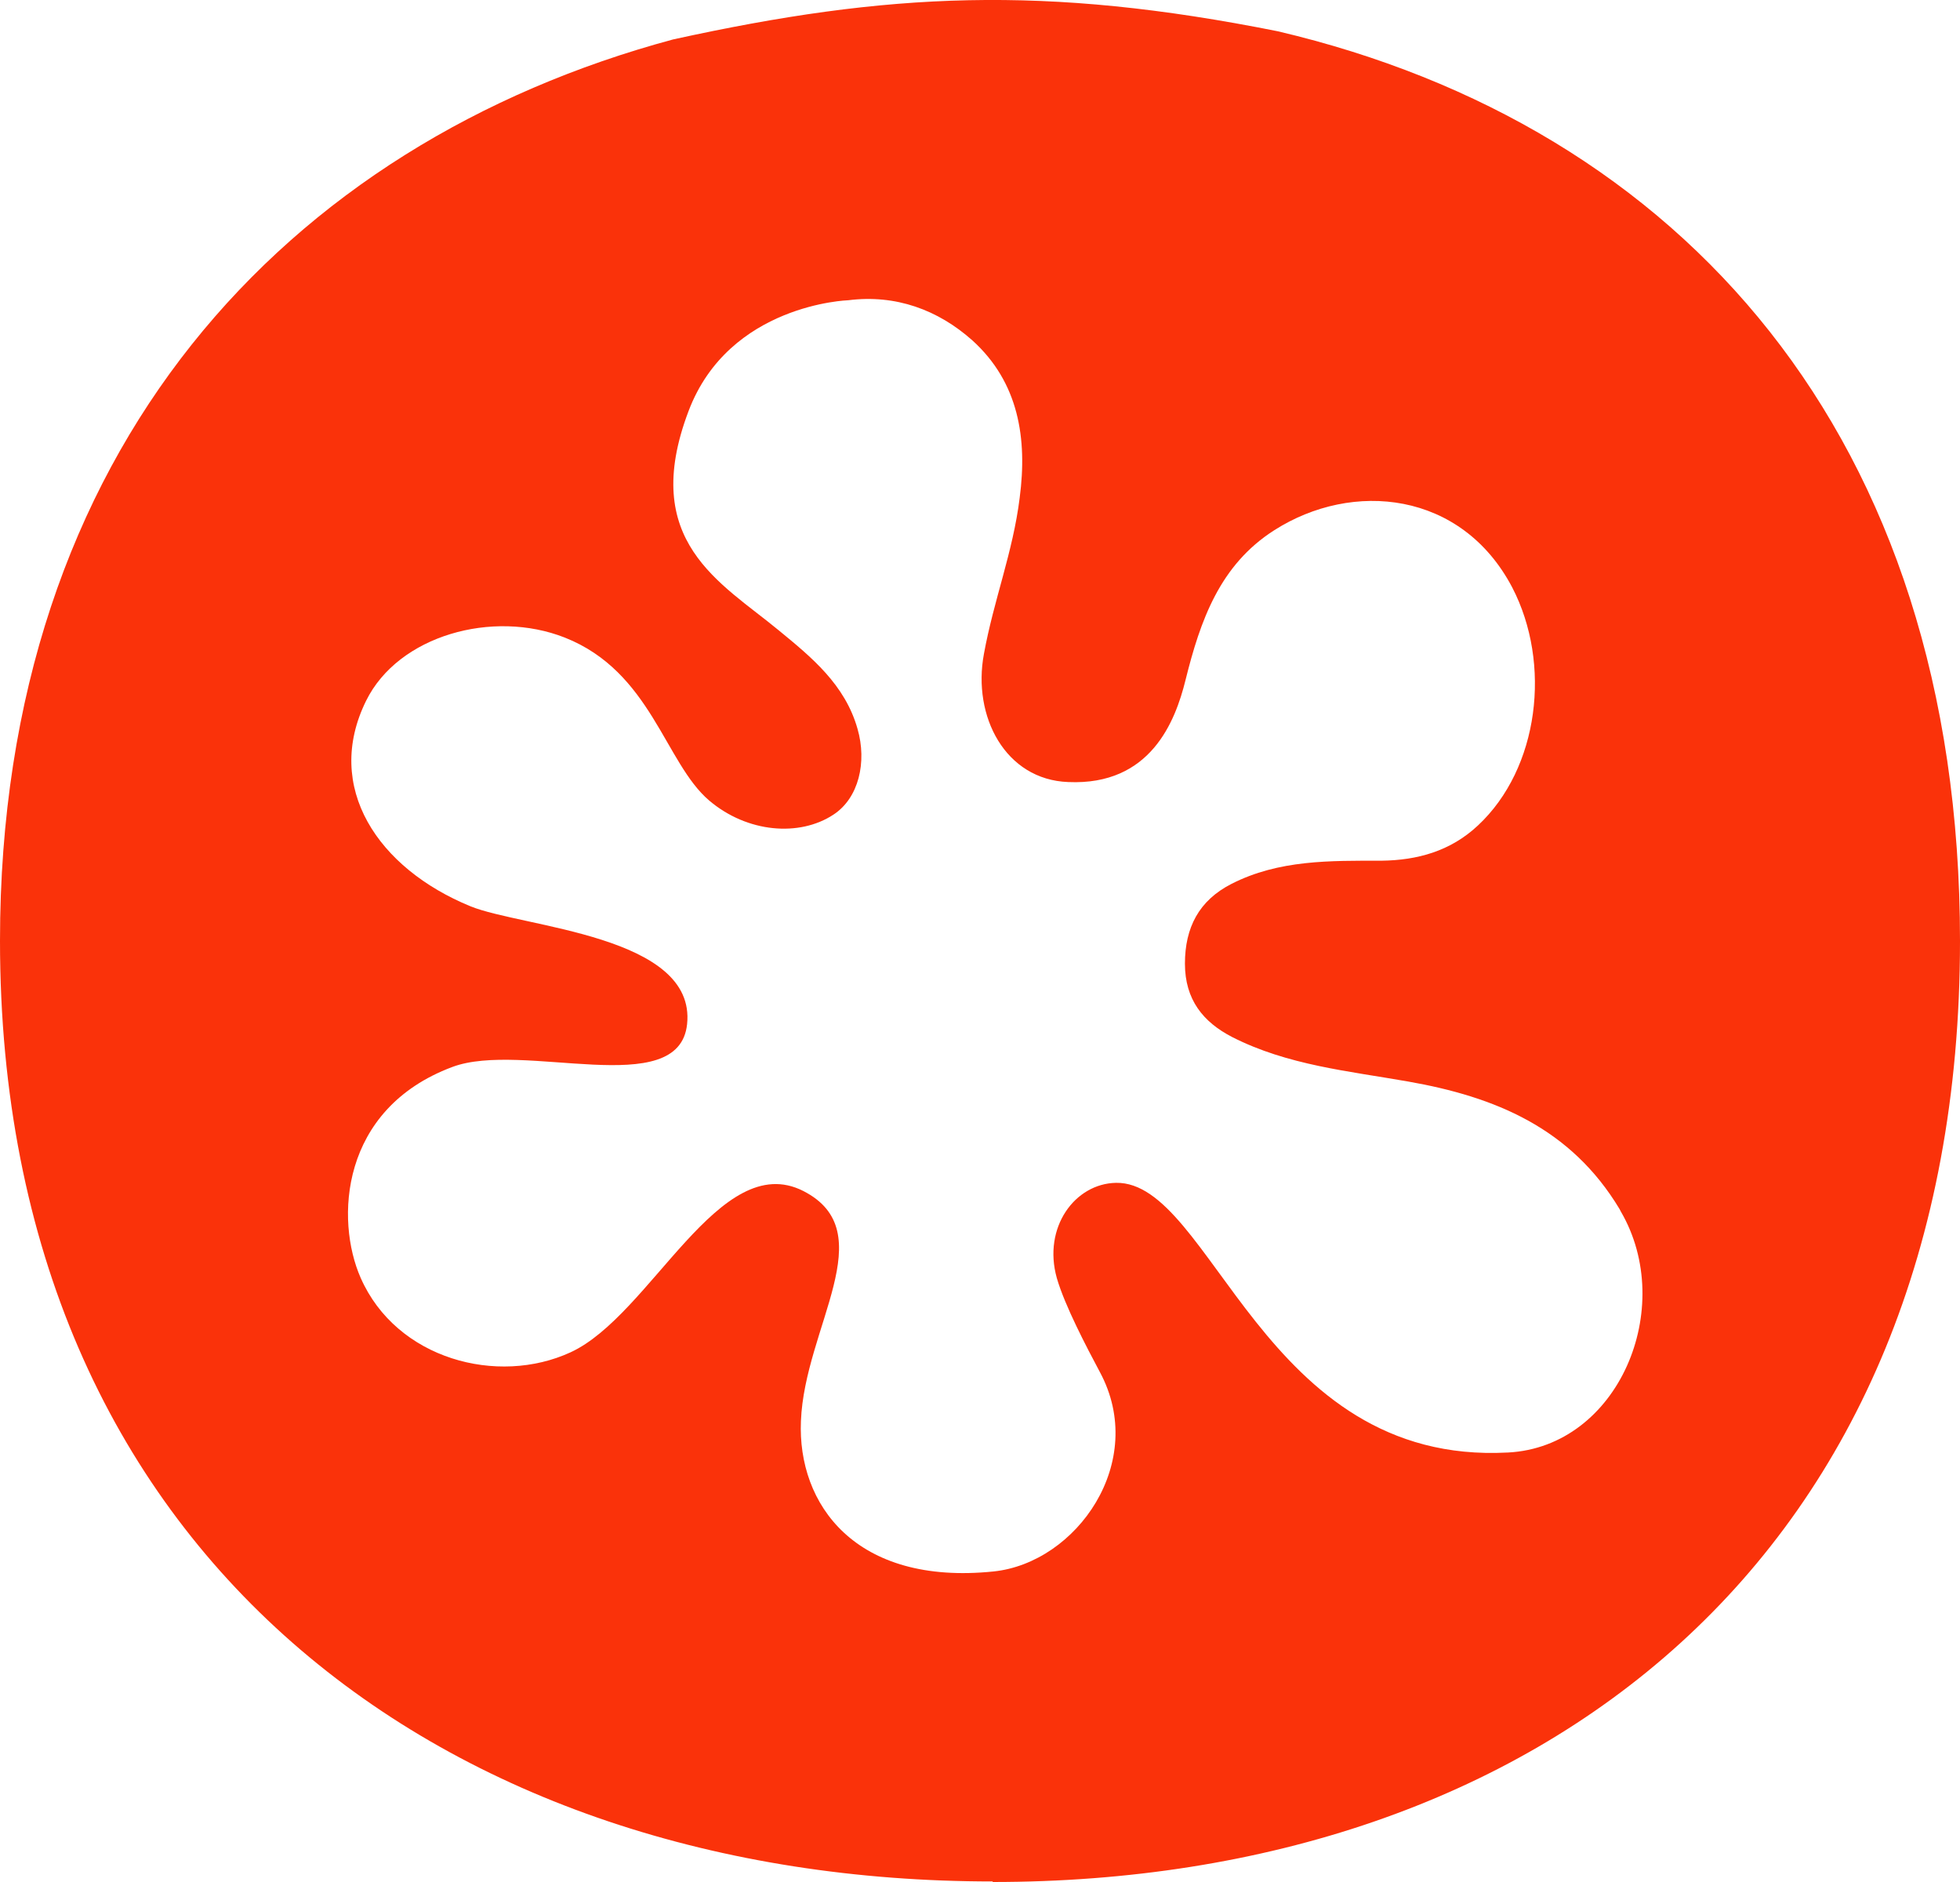 <svg width="25" height="24" viewBox="0 0 25 24" fill="none" xmlns="http://www.w3.org/2000/svg">
<path fill-rule="evenodd" clip-rule="evenodd" d="M16.299 0.399C13.324 -0.195 11.325 -0.098 8.585 0.503C3.66 1.829 0 5.721 0 11.997C0 19.869 5.722 23.993 12.662 23.993V24C19.605 24 25 19.872 25 12C25 5.54 21.429 1.604 16.299 0.399ZM19.232 18.523C16.101 18.691 15.462 15.06 14.234 15.084C13.711 15.094 13.298 15.651 13.48 16.299C13.582 16.651 13.857 17.174 14.029 17.497C14.645 18.641 13.734 19.93 12.672 20.04C10.908 20.221 10.17 19.181 10.216 18.121C10.263 16.926 11.266 15.708 10.246 15.188C9.174 14.644 8.304 16.772 7.278 17.245C6.348 17.674 5.057 17.335 4.6 16.295C4.276 15.56 4.335 14.144 5.768 13.607C6.665 13.268 8.661 14.047 8.764 13.06C8.883 11.926 6.665 11.829 6 11.557C4.822 11.074 4.124 10.04 4.67 8.936C5.08 8.104 6.285 7.768 7.205 8.131C8.307 8.567 8.479 9.725 9.045 10.208C9.531 10.621 10.197 10.674 10.63 10.389C10.954 10.178 11.06 9.718 10.938 9.295C10.779 8.731 10.352 8.382 9.935 8.04C9.197 7.429 8.151 6.906 8.783 5.241C9.3 3.876 10.819 3.829 10.819 3.829C11.424 3.752 11.964 3.95 12.404 4.342C12.993 4.876 13.106 5.59 13.006 6.349C12.92 7.043 12.675 7.651 12.55 8.339C12.401 9.137 12.824 9.943 13.625 9.973C14.678 10.02 14.992 9.195 15.121 8.674C15.31 7.913 15.558 7.205 16.253 6.762C17.252 6.124 18.642 6.262 19.288 7.49C19.794 8.463 19.632 9.799 18.851 10.527C18.5 10.856 18.076 10.97 17.623 10.976C16.968 10.976 16.312 10.963 15.707 11.272C15.293 11.483 15.114 11.829 15.114 12.289C15.114 12.748 15.346 13.034 15.717 13.225C16.422 13.584 17.2 13.658 17.961 13.792C19.066 13.986 20.036 14.383 20.658 15.419L20.674 15.45C21.389 16.678 20.645 18.45 19.235 18.523H19.232Z" fill="#FA320A"/>
</svg>
